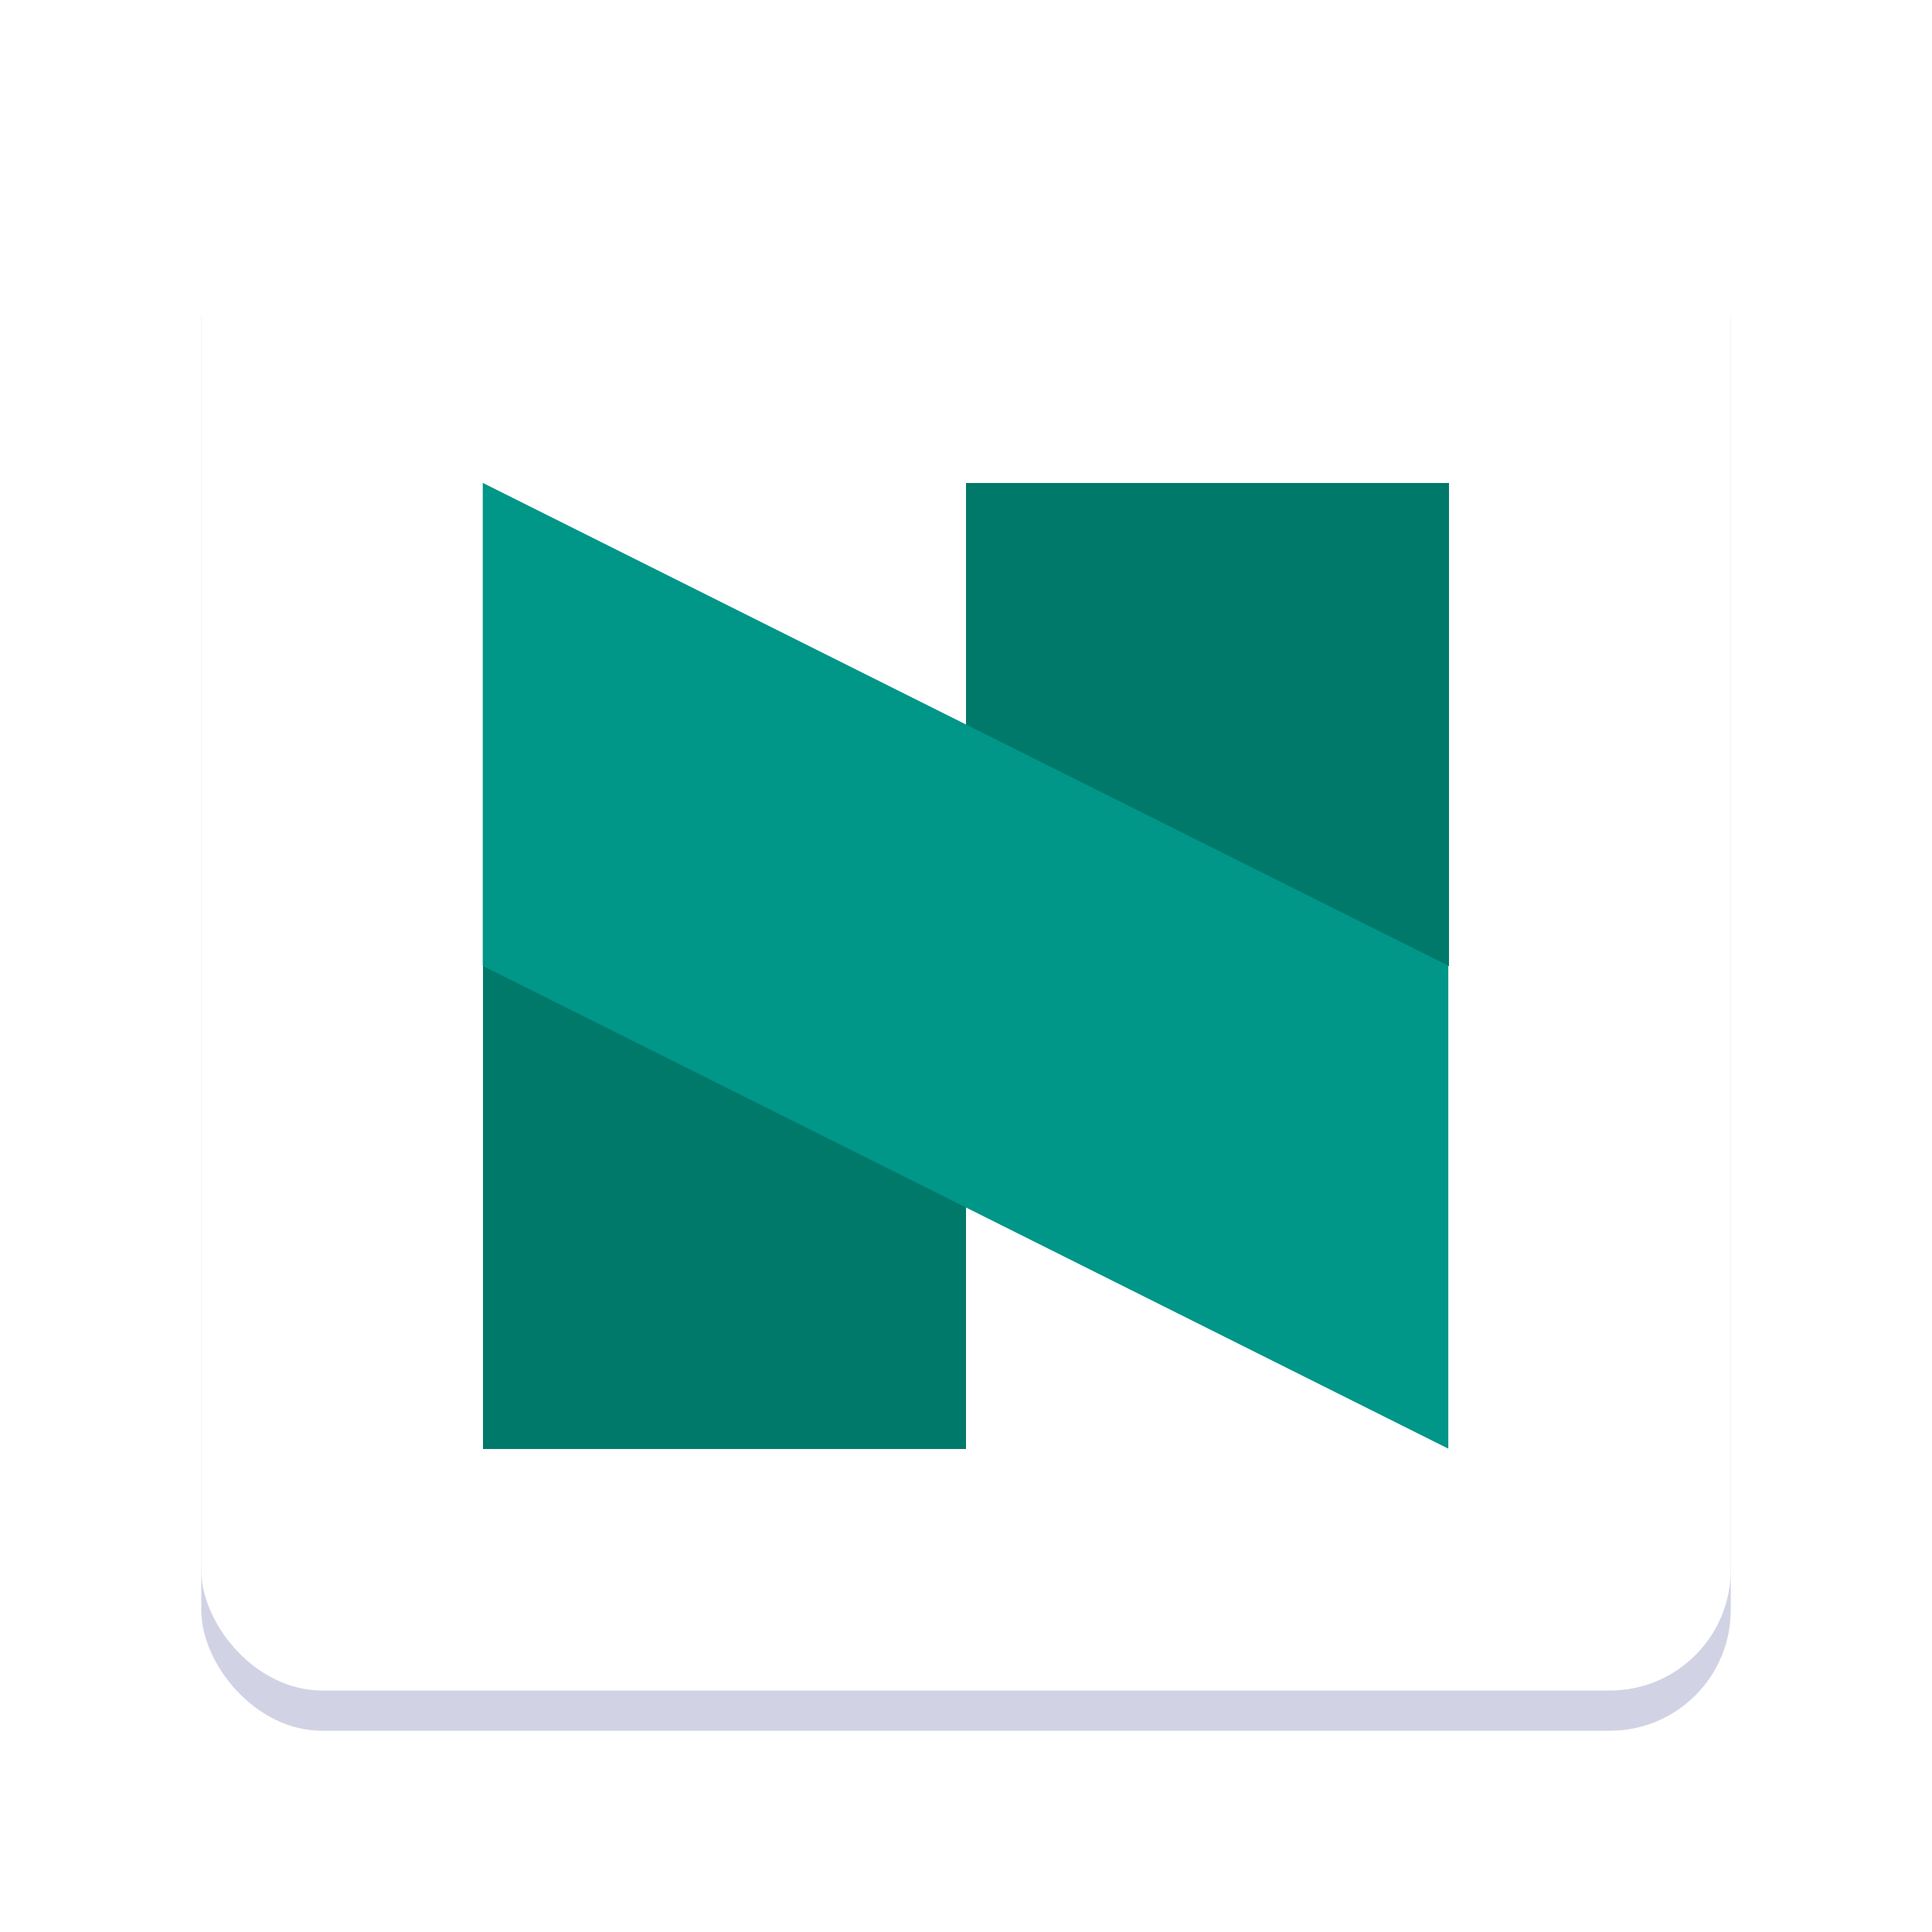 <?xml version="1.0" encoding="UTF-8" standalone="no"?>
<!-- Created with Inkscape (http://www.inkscape.org/) -->

<svg
   xmlns:dc="http://purl.org/dc/elements/1.1/"
   xmlns:cc="http://creativecommons.org/ns#"
   xmlns:rdf="http://www.w3.org/1999/02/22-rdf-syntax-ns#"
   xmlns:svg="http://www.w3.org/2000/svg"
   xmlns="http://www.w3.org/2000/svg"
   xmlns:xlink="http://www.w3.org/1999/xlink"
   xmlns:sodipodi="http://sodipodi.sourceforge.net/DTD/sodipodi-0.dtd"
   xmlns:inkscape="http://www.inkscape.org/namespaces/inkscape"
   width="384"
   height="384"
   viewBox="0 0 384 384"
   id="svg2"
   version="1.1"
   inkscape:version="0.91 r13725"
   sodipodi:docname="personallogo.svg">
  <defs
     id="defs4">
    <linearGradient
       inkscape:collect="always"
       id="linearGradient4367">
      <stop
         style="stop-color:#ffffff;stop-opacity:1;"
         offset="0"
         id="stop4369" />
      <stop
         style="stop-color:#ffffff;stop-opacity:0;"
         offset="1"
         id="stop4371" />
    </linearGradient>
    <filter
       style="color-interpolation-filters:sRGB"
       inkscape:label="Drop Shadow"
       id="filter4203">
      <feFlood
         flood-opacity="0.2"
         flood-color="rgb(26,35,126)"
         result="flood"
         id="feFlood4205" />
      <feComposite
         in="flood"
         in2="SourceGraphic"
         operator="in"
         result="composite1"
         id="feComposite4207" />
      <feGaussianBlur
         in="composite1"
         stdDeviation="8"
         result="blur"
         id="feGaussianBlur4209" />
      <feOffset
         dx="0"
         dy="8"
         result="offset"
         id="feOffset4211" />
      <feComposite
         in="SourceGraphic"
         in2="offset"
         operator="over"
         result="composite2"
         id="feComposite4213" />
    </filter>
    <filter
       style="color-interpolation-filters:sRGB"
       inkscape:label="Drop Shadow"
       id="filter4232">
      <feFlood
         flood-opacity="0.2"
         flood-color="rgb(26,35,126)"
         result="flood"
         id="feFlood4234" />
      <feComposite
         in="flood"
         in2="SourceGraphic"
         operator="in"
         result="composite1"
         id="feComposite4236" />
      <feGaussianBlur
         in="composite1"
         stdDeviation="24"
         result="blur"
         id="feGaussianBlur4238" />
      <feOffset
         dx="0"
         dy="24"
         result="offset"
         id="feOffset4240" />
      <feComposite
         in="SourceGraphic"
         in2="offset"
         operator="over"
         result="composite2"
         id="feComposite4242" />
    </filter>
    <filter
       style="color-interpolation-filters:sRGB"
       inkscape:label="Drop Shadow"
       id="filter4317">
      <feFlood
         flood-opacity="0.2"
         flood-color="rgb(26,35,126)"
         result="flood"
         id="feFlood4319" />
      <feComposite
         in="flood"
         in2="SourceGraphic"
         operator="in"
         result="composite1"
         id="feComposite4321" />
      <feGaussianBlur
         in="composite1"
         stdDeviation="8"
         result="blur"
         id="feGaussianBlur4323" />
      <feOffset
         dx="0"
         dy="4"
         result="offset"
         id="feOffset4325" />
      <feComposite
         in="SourceGraphic"
         in2="offset"
         operator="over"
         result="composite2"
         id="feComposite4327" />
    </filter>
    <filter
       style="color-interpolation-filters:sRGB"
       inkscape:label="Drop Shadow"
       id="filter4329">
      <feFlood
         flood-opacity="0.2"
         flood-color="rgb(26,35,126)"
         result="flood"
         id="feFlood4331" />
      <feComposite
         in="flood"
         in2="SourceGraphic"
         operator="in"
         result="composite1"
         id="feComposite4333" />
      <feGaussianBlur
         in="composite1"
         stdDeviation="8"
         result="blur"
         id="feGaussianBlur4335" />
      <feOffset
         dx="0"
         dy="0"
         result="offset"
         id="feOffset4337" />
      <feComposite
         in="SourceGraphic"
         in2="offset"
         operator="over"
         result="composite2"
         id="feComposite4339" />
    </filter>
    <radialGradient
       inkscape:collect="always"
       xlink:href="#linearGradient4367"
       id="radialGradient4375"
       cx="367.5"
       cy="444.862"
       fx="224"
       fy="299.862"
       r="152"
       gradientUnits="userSpaceOnUse"
       gradientTransform="translate(-175.5,407.5)" />
    <filter
       style="color-interpolation-filters:sRGB;"
       inkscape:label="Drop Shadow"
       id="filter4391">
      <feFlood
         flood-opacity="0.2"
         flood-color="rgb(26,35,126)"
         result="flood"
         id="feFlood4393" />
      <feComposite
         in="flood"
         in2="SourceGraphic"
         operator="in"
         result="composite1"
         id="feComposite4395" />
      <feGaussianBlur
         in="composite1"
         stdDeviation="8"
         result="blur"
         id="feGaussianBlur4397" />
      <feOffset
         dx="0"
         dy="0"
         result="offset"
         id="feOffset4399" />
      <feComposite
         in="SourceGraphic"
         in2="offset"
         operator="over"
         result="composite2"
         id="feComposite4401" />
    </filter>
  </defs>
  <sodipodi:namedview
     id="base"
     pagecolor="#ffffff"
     bordercolor="#666666"
     borderopacity="1.0"
     inkscape:pageopacity="0.0"
     inkscape:pageshadow="2"
     inkscape:zoom="2"
     inkscape:cx="122.46667"
     inkscape:cy="186.91064"
     inkscape:document-units="px"
     inkscape:current-layer="layer1"
     showgrid="false"
     inkscape:snap-bbox="true"
     inkscape:bbox-paths="false"
     inkscape:bbox-nodes="false"
     inkscape:snap-bbox-edge-midpoints="false"
     inkscape:snap-intersection-paths="false"
     inkscape:snap-grids="true"
     inkscape:snap-to-guides="true"
     inkscape:window-width="2560"
     inkscape:window-height="1377"
     inkscape:window-x="-8"
     inkscape:window-y="-8"
     inkscape:window-maximized="1"
     units="px" />
  <g
     inkscape:label="Layer 1"
     inkscape:groupmode="layer"
     id="layer1"
     style="display:inline"
     transform="translate(0,-668.362)">
    <rect
       style="fill:#ffffff;fill-opacity:1;stroke:none;filter:url(#filter4391)"
       id="rect4228"
       width="304"
       height="304"
       x="40"
       y="708.362"
       rx="24"
       ry="24" />
    <rect
       style="fill:#1a237e;fill-opacity:0.2;stroke:none"
       id="rect4246"
       width="304"
       height="304"
       x="40"
       y="708.362"
       rx="24"
       ry="24" />
    <rect
       ry="24"
       rx="24"
       y="700.362"
       x="40"
       height="304"
       width="304"
       id="rect4244"
       style="fill:#ffffff;fill-opacity:1;stroke:none" />
    <rect
       style="fill:#00796b;fill-opacity:1;fill-rule:evenodd;stroke:none;stroke-width:0.332px;stroke-linecap:butt;stroke-linejoin:miter;stroke-opacity:1"
       id="rect3336"
       width="96"
       height="96"
       x="96"
       y="860.362" />
    <rect
       y="764.362"
       x="192"
       height="96"
       width="96"
       id="rect3349"
       style="fill:#00796b;fill-opacity:1;fill-rule:evenodd;stroke:none;stroke-width:0.332px;stroke-linecap:butt;stroke-linejoin:miter;stroke-opacity:1" />
    <rect
       style="fill:#009688;fill-opacity:1;stroke:none"
       id="rect3351"
       width="214.662"
       height="96.001"
       x="107.331"
       y="716.362"
       transform="matrix(0.894,0.447,0,1,0,0)" />
    <rect
       style="opacity:0.1;fill:url(#radialGradient4375);fill-opacity:1;stroke:none"
       id="rect4357"
       width="304"
       height="304"
       x="40"
       y="700.362"
       rx="24"
       ry="24" />
  </g>
</svg>
